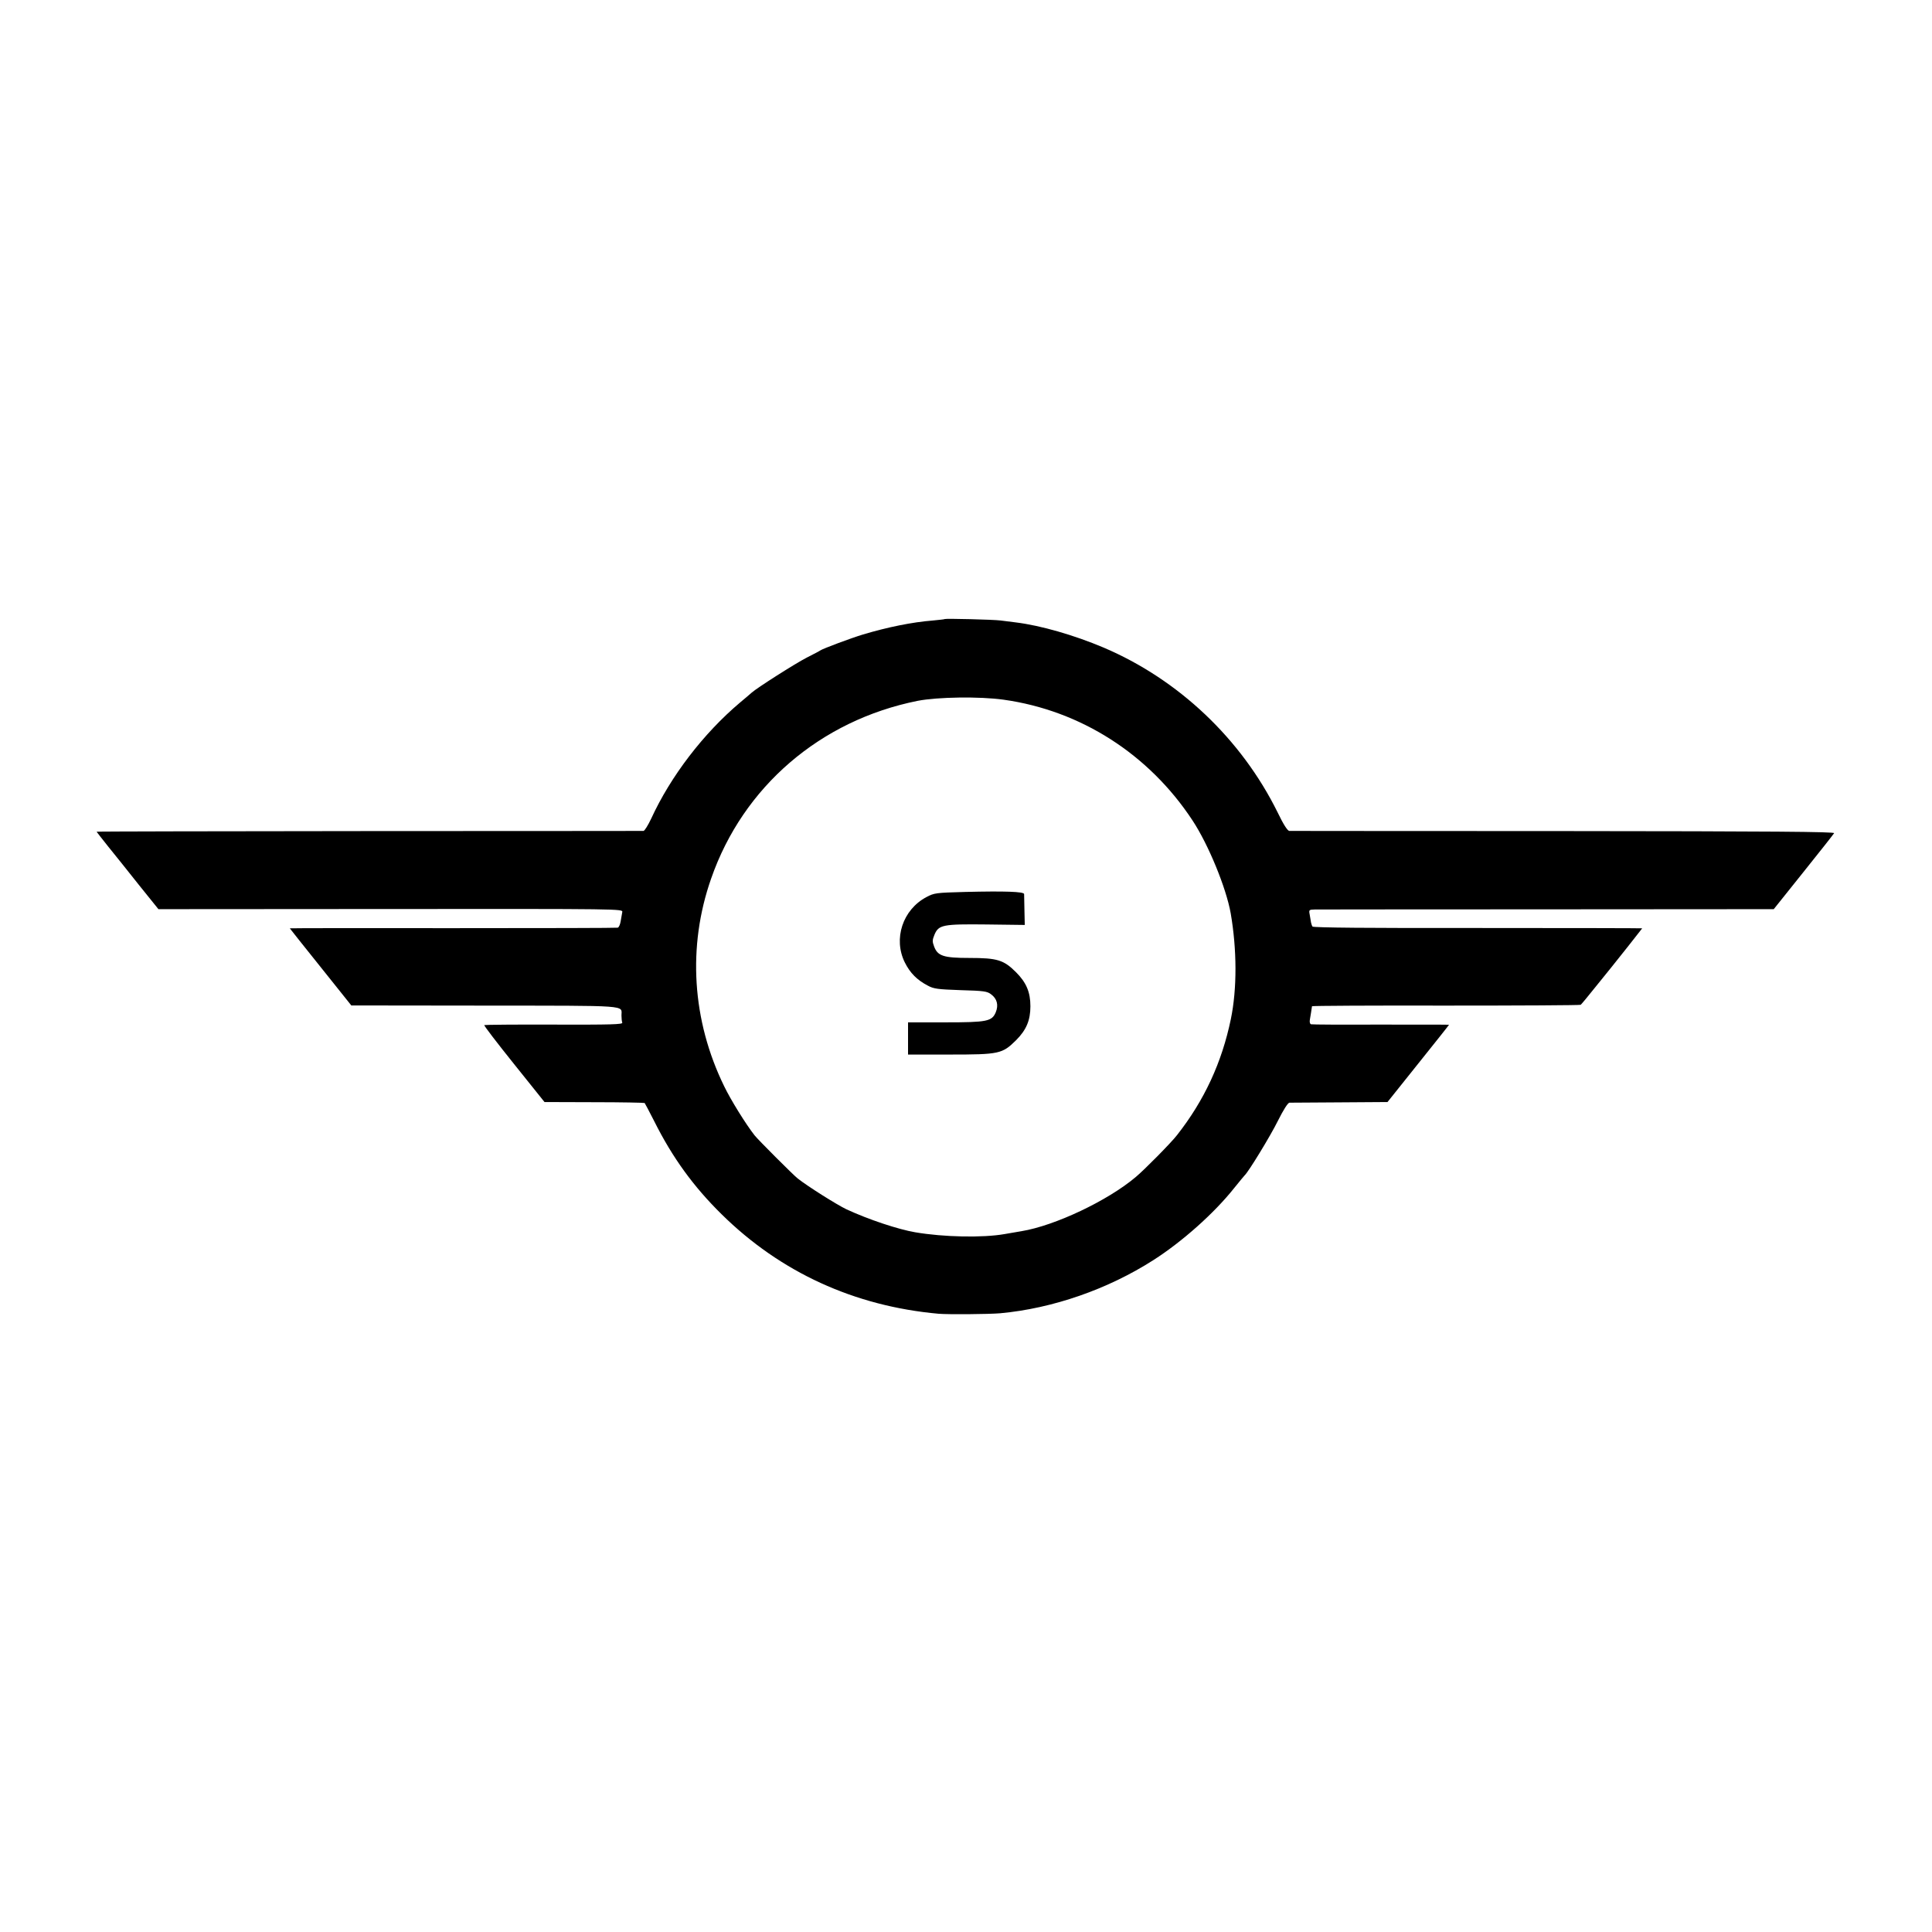 <?xml version="1.0" standalone="no"?>
<!DOCTYPE svg PUBLIC "-//W3C//DTD SVG 20010904//EN"
 "http://www.w3.org/TR/2001/REC-SVG-20010904/DTD/svg10.dtd">
<svg version="1.0" xmlns="http://www.w3.org/2000/svg"
 width="1200pt" height="1200pt" viewBox="0 0 1200 1200"
 preserveAspectRatio="xMidYMid meet">
<g transform="translate(0,1200) scale(0.1,-0.1)"
fill="#000000" stroke="none">
<path d="M5868 8155 c-2 -2 -34 -5 -73 -9 -129 -10 -285 -42 -435 -87 -73 -22
-250 -88 -265 -99 -5 -4 -44 -24 -85 -45 -72 -37 -312 -190 -341 -217 -8 -7
-40 -35 -73 -62 -226 -191 -430 -456 -552 -722 -19 -40 -40 -74 -47 -75 -7 0
-774 -1 -1704 -1 -931 -1 -1693 -2 -1693 -4 0 -1 33 -43 72 -92 40 -50 127
-157 192 -240 l120 -149 1442 1 c1438 1 1443 1 1439 -19 -2 -11 -6 -36 -10
-57 -3 -20 -11 -38 -18 -40 -6 -2 -468 -3 -1024 -3 -557 1 -1013 0 -1013 -1 0
-1 86 -109 191 -240 l191 -239 830 -1 c910 -1 848 4 848 -61 0 -17 2 -37 5
-45 4 -11 -70 -13 -422 -12 -236 1 -431 -1 -435 -3 -4 -2 79 -110 184 -241
l190 -237 309 -1 c170 0 311 -3 313 -5 2 -2 29 -53 60 -114 112 -224 243 -405
418 -577 365 -360 824 -571 1348 -618 59 -5 311 -3 382 3 326 30 669 149 953
331 178 114 376 290 500 446 33 41 63 77 66 80 22 19 159 243 205 336 36 72
63 114 73 115 9 0 149 1 312 2 l297 2 191 239 c105 131 191 239 191 241 0 1
-190 1 -422 1 -233 -1 -428 0 -435 2 -7 2 -10 15 -7 30 4 23 11 66 13 82 1 3
374 5 831 4 456 0 833 2 838 5 4 3 46 53 92 111 47 58 90 112 97 120 29 35
193 243 193 244 0 1 -459 2 -1021 2 -670 -1 -1023 2 -1027 9 -4 6 -7 17 -9 25
-1 8 -5 30 -8 48 -6 31 -5 32 32 33 21 0 671 1 1444 1 l1406 1 184 230 c101
126 187 235 191 242 6 9 -384 12 -1680 13 -928 0 -1695 1 -1704 1 -11 1 -36
39 -73 116 -225 455 -615 825 -1081 1023 -182 77 -390 137 -544 156 -25 3 -67
8 -95 12 -47 6 -342 13 -347 9z m366 -501 c478 -67 902 -338 1173 -750 99
-150 209 -419 237 -576 39 -226 40 -469 1 -658 -56 -270 -165 -505 -334 -720
-36 -47 -203 -216 -257 -261 -174 -147 -502 -302 -709 -336 -16 -3 -64 -11
-105 -18 -136 -24 -379 -19 -555 11 -106 18 -290 79 -428 143 -57 27 -237 140
-302 191 -26 20 -246 240 -268 268 -55 70 -148 220 -189 305 -200 409 -229
868 -81 1290 198 570 678 983 1283 1104 124 24 384 28 534 7z"/>
<path d="M5995 6460 c-182 -5 -192 -6 -241 -32 -147 -78 -207 -259 -134 -406
33 -66 76 -109 143 -144 37 -20 61 -23 204 -28 143 -4 165 -7 189 -26 37 -27
47 -67 29 -111 -24 -57 -53 -63 -315 -63 l-230 0 0 -100 0 -100 258 0 c309 0
327 4 413 89 64 64 89 124 89 211 0 87 -25 147 -89 211 -77 77 -117 89 -290
89 -160 0 -197 12 -219 71 -12 31 -11 41 2 73 26 62 51 67 324 64 l237 -3 -2
90 c-1 50 -2 95 -2 102 -1 15 -120 19 -366 13z"/>
</g>
</svg>
